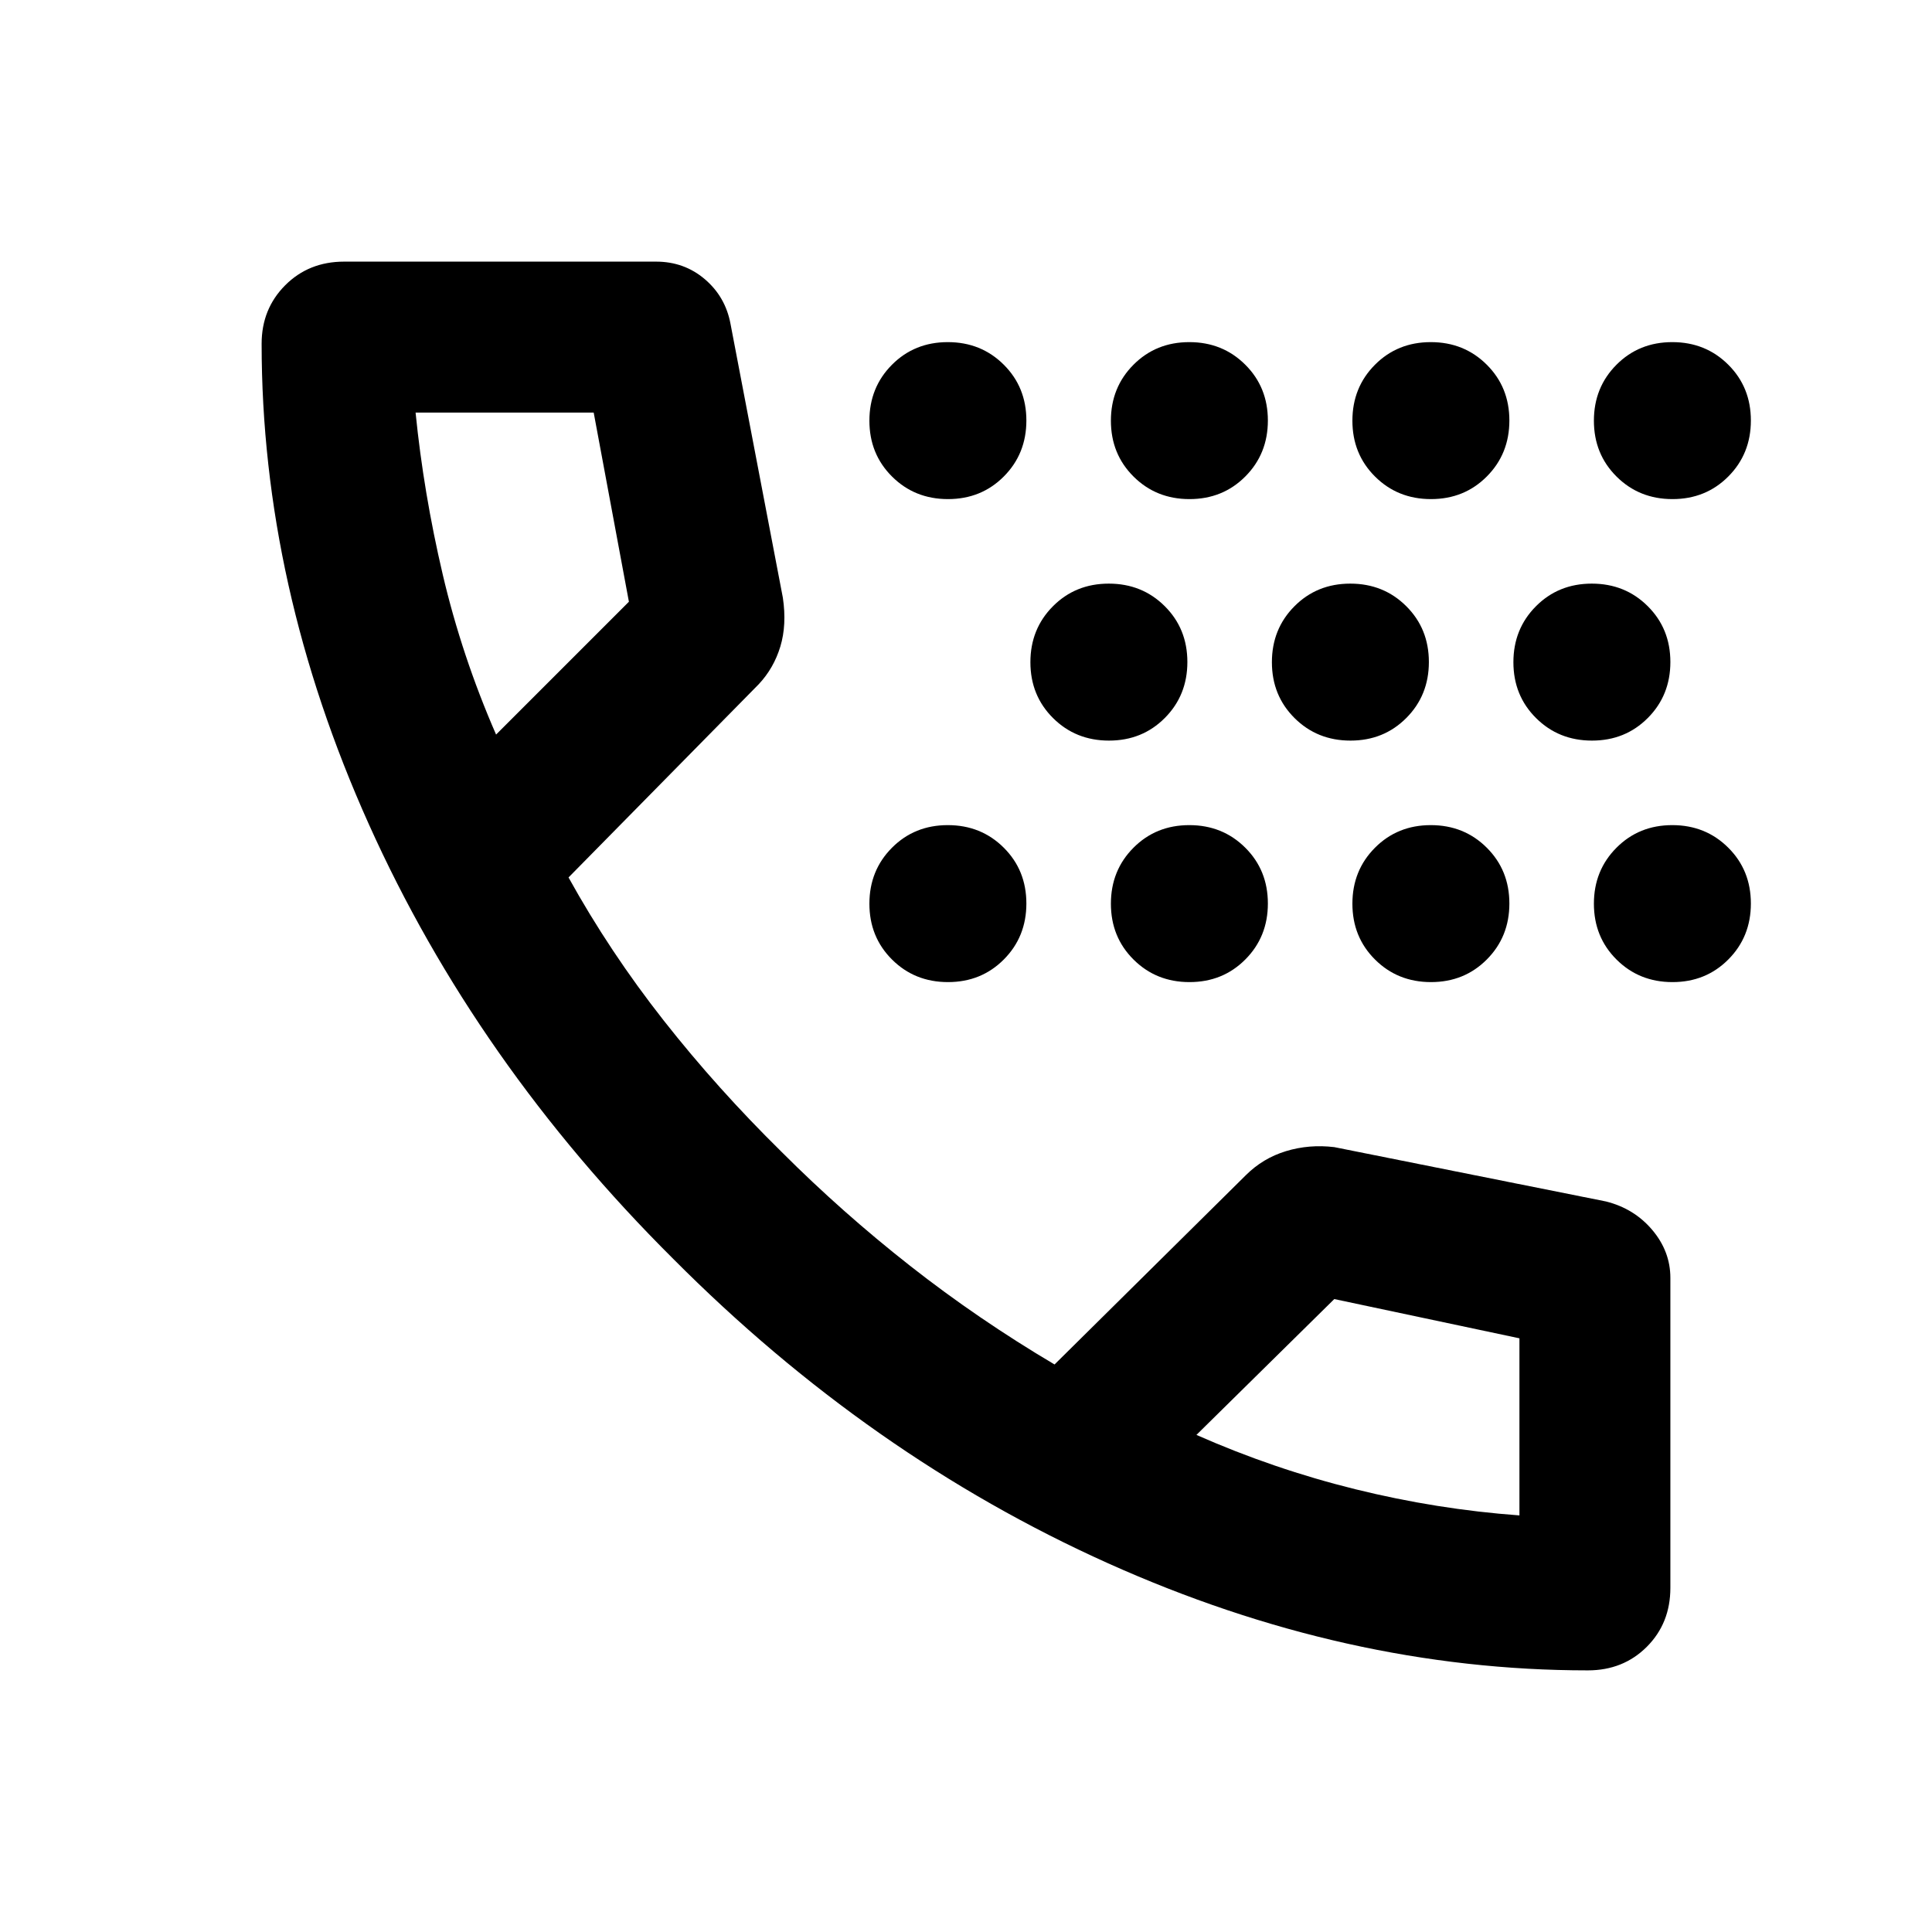 <svg xmlns="http://www.w3.org/2000/svg" height="24" viewBox="0 -960 960 960" width="24"><path d="M471.05-472q-16.55 0-27.8-11.2Q432-494.39 432-510.95q0-16.55 11.2-27.8Q454.39-550 470.95-550q16.55 0 27.8 11.2Q510-527.61 510-511.05q0 16.55-11.2 27.8Q487.61-472 471.05-472Zm0-240q-16.55 0-27.8-11.2Q432-734.39 432-750.95q0-16.55 11.2-27.8Q454.39-790 470.95-790q16.55 0 27.8 11.2Q510-767.61 510-751.05q0 16.55-11.2 27.8Q487.61-712 471.05-712Zm80 120q-16.55 0-27.8-11.2Q512-614.39 512-630.95q0-16.55 11.2-27.8Q534.39-670 550.95-670q16.55 0 27.8 11.2Q590-647.61 590-631.05q0 16.55-11.2 27.8Q567.61-592 551.05-592Zm40 120q-16.55 0-27.8-11.2Q552-494.39 552-510.95q0-16.55 11.2-27.8Q574.39-550 590.95-550q16.55 0 27.8 11.2Q630-527.61 630-511.05q0 16.55-11.2 27.8Q607.61-472 591.05-472Zm0-240q-16.55 0-27.8-11.2Q552-734.39 552-750.95q0-16.55 11.2-27.8Q574.39-790 590.95-790q16.55 0 27.8 11.2Q630-767.61 630-751.05q0 16.55-11.2 27.8Q607.61-712 591.05-712Zm80 120q-16.55 0-27.8-11.2Q632-614.39 632-630.95q0-16.55 11.2-27.8Q654.39-670 670.95-670q16.55 0 27.8 11.2Q710-647.61 710-631.05q0 16.55-11.2 27.8Q687.61-592 671.05-592Zm40 120q-16.55 0-27.8-11.2Q672-494.39 672-510.95q0-16.55 11.2-27.8Q694.39-550 710.95-550q16.55 0 27.8 11.2Q750-527.61 750-511.05q0 16.55-11.2 27.8Q727.61-472 711.05-472Zm0-240q-16.55 0-27.8-11.2Q672-734.39 672-750.95q0-16.55 11.2-27.8Q694.39-790 710.95-790q16.55 0 27.8 11.2Q750-767.61 750-751.05q0 16.55-11.2 27.8Q727.61-712 711.05-712Zm80 120q-16.55 0-27.8-11.2Q752-614.39 752-630.95q0-16.55 11.2-27.8Q774.39-670 790.95-670q16.55 0 27.8 11.2Q830-647.61 830-631.05q0 16.55-11.2 27.8Q807.61-592 791.05-592Zm40 120q-16.55 0-27.8-11.2Q792-494.39 792-510.95q0-16.55 11.2-27.8Q814.39-550 830.95-550q16.55 0 27.8 11.2Q870-527.61 870-511.05q0 16.55-11.2 27.8Q847.61-472 831.05-472Zm0-240q-16.55 0-27.8-11.2Q792-734.39 792-750.95q0-16.55 11.2-27.8Q814.39-790 830.95-790q16.55 0 27.8 11.2Q870-767.61 870-751.05q0 16.55-11.2 27.8Q847.61-712 831.05-712ZM789-130q-120 0-238.5-53.25t-216-151.25q-98-97.5-151.25-216T130-789.19q0-17.31 11.71-29.06Q153.43-830 171-830h155q14 0 24.25 8.75T363-799l26 136q2 13.5-1.25 24.25T377-620l-94.5 96q20.5 37 47.22 70.99 26.72 33.99 58.78 65.51 30 30 63.75 56.5T524-282l95-94q8.5-8.5 20-12t24-2l135 27q14 3.5 23 14.15 9 10.66 9 23.85v154q0 17.57-11.71 29.29Q806.57-130 789-130ZM246.5-595l66-66-17.5-94h-88.5q4 40 13.5 80.5t26.5 79.5Zm348 348q38.5 17 79 27t81.5 13v-88l-92-19.5-68.5 67.5Zm-348-348Zm348 348Z"/></svg>